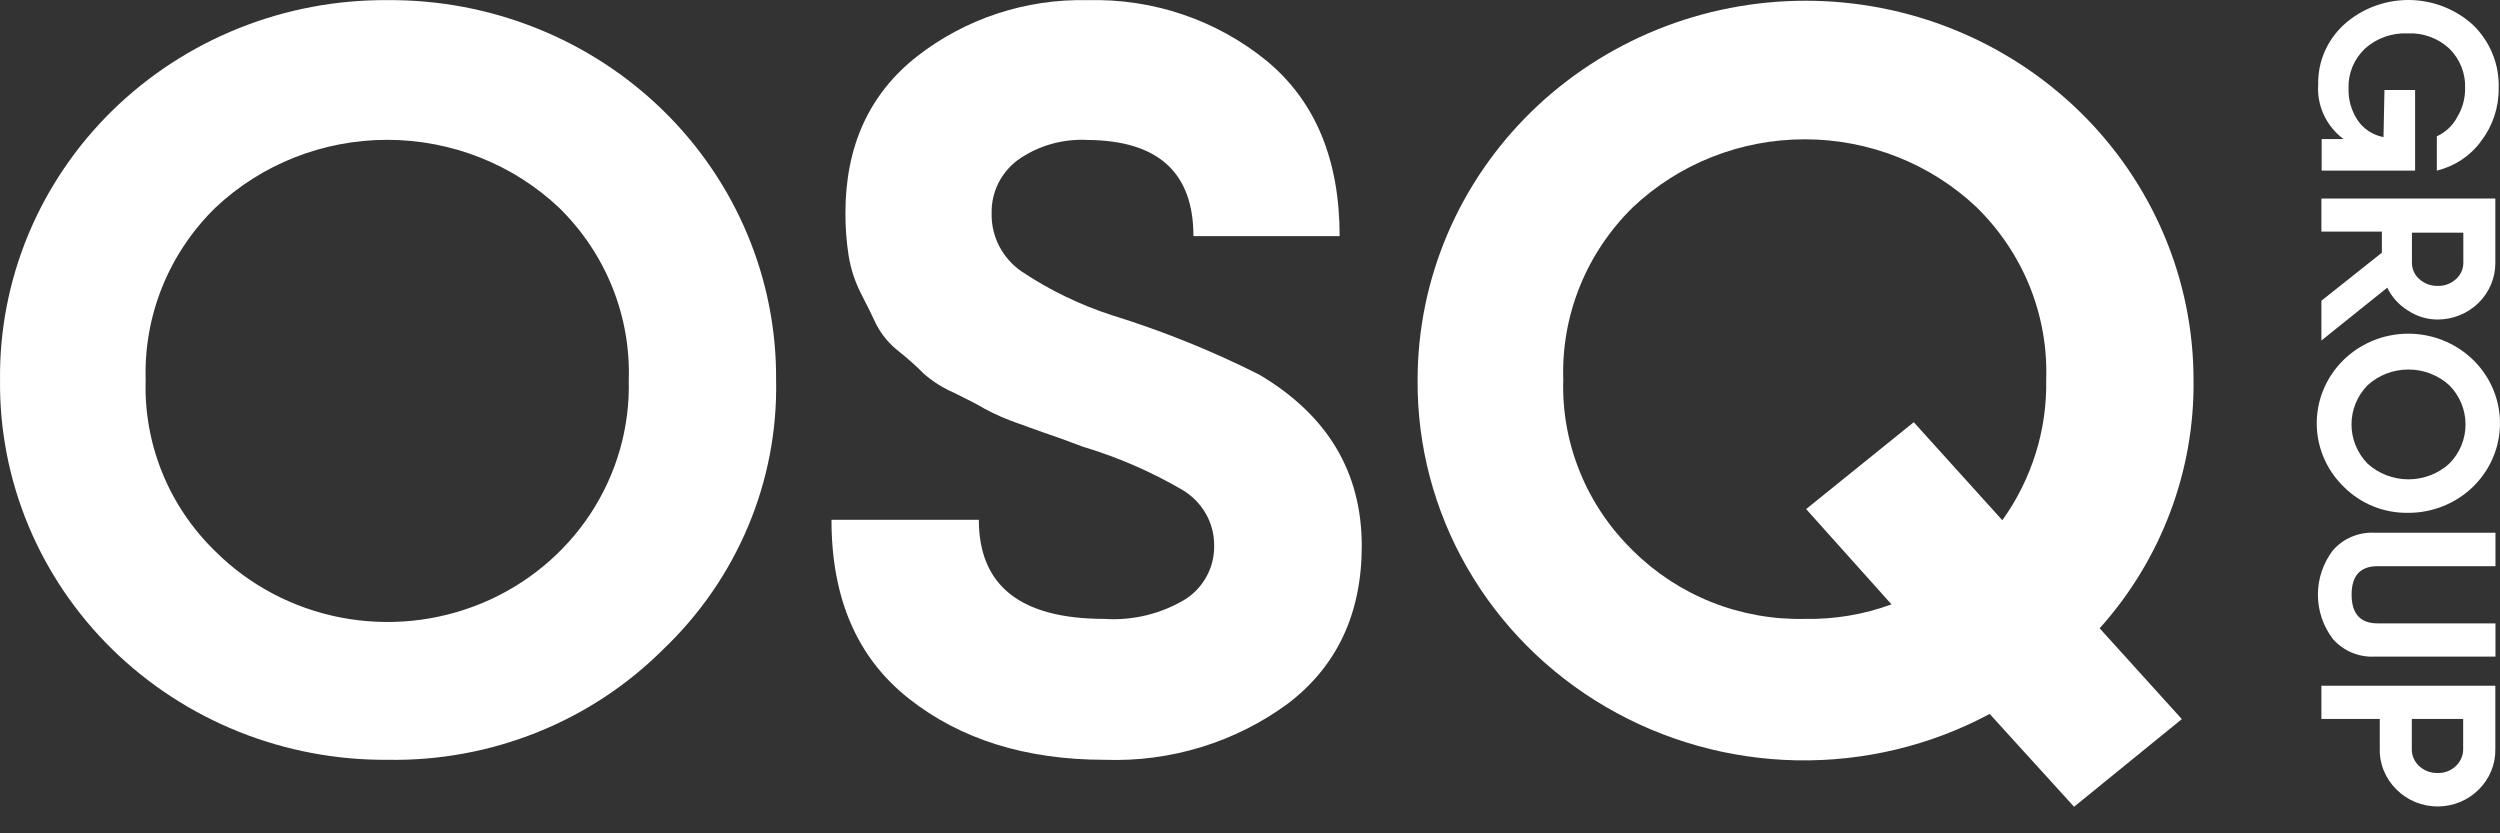 <svg width="75" height="25" viewBox="0 0 75 25" fill="none" xmlns="http://www.w3.org/2000/svg">
<rect x="0" y="0" width="75" height="25" fill="#333333" stroke="none"/>
<path d="M19.886 19.49C18.812 20.561 17.525 21.406 16.105 21.974C14.685 22.542 13.161 22.821 11.627 22.794C10.094 22.805 8.575 22.518 7.157 21.949C5.739 21.38 4.452 20.541 3.369 19.48C2.287 18.419 1.432 17.158 0.853 15.771C0.275 14.383 -0.015 12.897 0.001 11.399C-0.015 9.901 0.275 8.415 0.853 7.027C1.432 5.64 2.287 4.379 3.369 3.318C4.452 2.257 5.739 1.418 7.157 0.849C8.575 0.28 10.094 -0.007 11.627 0.004C13.161 -0.007 14.682 0.28 16.101 0.849C17.521 1.417 18.81 2.256 19.895 3.316C20.979 4.377 21.838 5.637 22.419 7.025C23.001 8.413 23.294 9.9 23.283 11.399C23.314 12.903 23.029 14.398 22.444 15.789C21.86 17.181 20.989 18.441 19.886 19.49ZM6.468 16.549C7.487 17.561 8.794 18.249 10.219 18.525C11.644 18.801 13.12 18.651 14.457 18.096C15.794 17.541 16.929 16.605 17.715 15.411C18.5 14.216 18.9 12.819 18.863 11.399C18.894 10.444 18.724 9.493 18.365 8.605C18.006 7.716 17.464 6.909 16.774 6.233C15.39 4.926 13.541 4.195 11.617 4.195C9.692 4.195 7.843 4.926 6.459 6.233C5.769 6.909 5.227 7.716 4.868 8.605C4.509 9.493 4.34 10.444 4.37 11.399C4.339 12.352 4.51 13.302 4.87 14.188C5.231 15.074 5.775 15.877 6.468 16.549Z" fill="white"/>
<path d="M33.146 22.794C30.778 22.794 28.819 22.183 27.268 20.96C25.716 19.738 24.942 17.949 24.945 15.594H29.365C29.365 17.573 30.618 18.564 33.125 18.567C33.992 18.625 34.855 18.412 35.59 17.959C35.852 17.782 36.065 17.545 36.211 17.268C36.356 16.992 36.43 16.685 36.425 16.374C36.429 16.033 36.341 15.697 36.169 15.4C35.997 15.103 35.748 14.856 35.448 14.683C34.516 14.142 33.522 13.712 32.486 13.401C31.934 13.192 31.6 13.074 31.496 13.041C31.391 13.009 31.078 12.894 30.535 12.698C30.187 12.578 29.851 12.431 29.528 12.257C29.378 12.163 29.077 12.008 28.63 11.787C28.295 11.644 27.987 11.45 27.715 11.212C27.483 10.978 27.238 10.759 26.98 10.554C26.692 10.333 26.457 10.055 26.29 9.737C26.165 9.468 26.01 9.153 25.826 8.798C25.646 8.443 25.522 8.063 25.459 7.671C25.393 7.246 25.361 6.818 25.363 6.388C25.363 4.382 26.079 2.816 27.51 1.692C28.962 0.558 30.775 -0.039 32.632 0.005C34.587 -0.048 36.494 0.598 37.996 1.822C39.458 3.031 40.189 4.785 40.189 7.083H35.803C35.803 5.177 34.746 4.216 32.632 4.199C31.876 4.157 31.128 4.373 30.518 4.812C30.273 4.999 30.076 5.239 29.942 5.513C29.809 5.788 29.743 6.089 29.749 6.392C29.74 6.734 29.817 7.073 29.974 7.378C30.131 7.684 30.362 7.947 30.648 8.144C31.487 8.705 32.402 9.147 33.367 9.46C34.886 9.93 36.362 10.526 37.779 11.24C39.826 12.452 40.851 14.163 40.853 16.374C40.853 18.4 40.117 19.976 38.644 21.103C37.064 22.267 35.123 22.864 33.146 22.794Z" fill="white"/>
<path d="M65.806 11.4C65.838 14.137 64.835 16.79 62.99 18.849L65.455 21.573L62.222 24.203L59.69 21.418C57.919 22.367 55.925 22.846 53.905 22.81C51.886 22.773 49.912 22.221 48.178 21.209C46.444 20.197 45.01 18.759 44.019 17.038C43.028 15.318 42.514 13.374 42.528 11.4C42.528 9.906 42.829 8.426 43.414 7.046C43.999 5.665 44.857 4.411 45.937 3.354C47.018 2.298 48.301 1.46 49.713 0.888C51.125 0.316 52.639 0.022 54.167 0.022C55.696 0.022 57.209 0.316 58.621 0.888C60.033 1.46 61.316 2.298 62.397 3.354C63.478 4.411 64.335 5.665 64.92 7.046C65.505 8.426 65.806 9.906 65.806 11.4ZM54.151 18.567C55.036 18.584 55.916 18.435 56.745 18.131L54.184 15.272L57.413 12.666L60.07 15.607C60.956 14.371 61.417 12.892 61.386 11.384C61.418 10.429 61.249 9.477 60.89 8.589C60.53 7.7 59.988 6.893 59.297 6.217C57.915 4.91 56.066 4.179 54.142 4.179C52.218 4.179 50.37 4.91 48.987 6.217C48.297 6.893 47.755 7.701 47.396 8.589C47.037 9.478 46.867 10.429 46.898 11.384C46.868 12.334 47.038 13.279 47.398 14.162C47.757 15.045 48.298 15.847 48.987 16.517C49.658 17.186 50.463 17.713 51.351 18.066C52.239 18.419 53.192 18.589 54.151 18.567Z" fill="white"/>
<path d="M71.534 2.7H72.453V5.118H69.65V4.171H70.306C70.051 3.981 69.848 3.732 69.715 3.447C69.583 3.162 69.524 2.849 69.546 2.537C69.538 2.198 69.604 1.862 69.739 1.55C69.875 1.238 70.076 0.958 70.331 0.728C70.86 0.255 71.552 -0.004 72.268 5.85742e-05C72.984 0.005 73.673 0.273 74.195 0.752C74.449 1 74.648 1.296 74.779 1.622C74.911 1.948 74.972 2.297 74.96 2.647C74.968 3.221 74.781 3.781 74.429 4.24C74.109 4.678 73.639 4.989 73.105 5.118V4.089C73.362 3.971 73.574 3.775 73.707 3.529C73.871 3.264 73.957 2.958 73.953 2.647C73.962 2.427 73.924 2.208 73.842 2.002C73.76 1.797 73.636 1.611 73.477 1.455C73.31 1.3 73.113 1.18 72.898 1.103C72.682 1.025 72.453 0.99 72.224 1.001C71.99 0.992 71.756 1.027 71.537 1.107C71.317 1.186 71.116 1.307 70.945 1.463C70.784 1.616 70.657 1.801 70.573 2.005C70.489 2.208 70.449 2.427 70.456 2.647C70.445 2.989 70.541 3.325 70.732 3.611C70.82 3.741 70.934 3.852 71.067 3.938C71.2 4.024 71.349 4.084 71.505 4.113L71.534 2.7Z" fill="white"/>
<path d="M69.642 9.022L71.456 7.581V6.948H69.642V5.955H74.86V7.887C74.861 8.109 74.817 8.33 74.73 8.536C74.643 8.742 74.516 8.929 74.356 9.087C74.195 9.244 74.004 9.37 73.794 9.455C73.584 9.541 73.358 9.585 73.131 9.586C72.815 9.586 72.507 9.493 72.245 9.32C71.973 9.154 71.755 8.914 71.618 8.63L69.642 10.215V9.022ZM73.9 6.98H72.358V7.887C72.358 7.98 72.378 8.071 72.417 8.156C72.456 8.24 72.513 8.316 72.584 8.377C72.733 8.51 72.929 8.582 73.131 8.577C73.332 8.583 73.527 8.511 73.674 8.377C73.745 8.316 73.802 8.24 73.841 8.156C73.879 8.071 73.9 7.98 73.9 7.887V6.98Z" fill="white"/>
<path d="M70.323 14.613C69.869 14.177 69.584 13.6 69.517 12.98C69.451 12.361 69.606 11.739 69.956 11.219C70.307 10.699 70.831 10.314 71.439 10.13C72.048 9.947 72.703 9.975 73.292 10.211C73.881 10.447 74.369 10.875 74.671 11.423C74.973 11.971 75.071 12.605 74.948 13.216C74.826 13.826 74.49 14.377 73.999 14.773C73.507 15.168 72.89 15.385 72.253 15.385C71.895 15.392 71.538 15.327 71.207 15.194C70.875 15.061 70.574 14.864 70.323 14.613ZM71.025 11.559C70.717 11.875 70.545 12.296 70.545 12.733C70.545 13.17 70.717 13.59 71.025 13.907C71.358 14.211 71.797 14.38 72.253 14.38C72.709 14.38 73.148 14.211 73.481 13.907C73.793 13.592 73.966 13.171 73.966 12.733C73.966 12.295 73.793 11.874 73.481 11.559C73.148 11.255 72.709 11.085 72.253 11.085C71.797 11.085 71.358 11.255 71.025 11.559Z" fill="white"/>
<path d="M69.988 19.171C69.695 18.786 69.537 18.32 69.537 17.84C69.537 17.36 69.695 16.893 69.988 16.508C70.142 16.332 70.335 16.193 70.552 16.102C70.769 16.011 71.005 15.969 71.241 15.982H74.864V16.986H71.325C70.807 16.986 70.548 17.272 70.548 17.84C70.548 18.407 70.807 18.701 71.325 18.701H74.864V19.698H71.241C71.005 19.71 70.769 19.669 70.552 19.578C70.335 19.486 70.142 19.347 69.988 19.171Z" fill="white"/>
<path d="M74.86 22.467C74.865 22.694 74.823 22.92 74.736 23.131C74.65 23.341 74.52 23.532 74.355 23.693C74.195 23.852 74.004 23.978 73.793 24.064C73.583 24.15 73.357 24.194 73.129 24.194C72.9 24.194 72.675 24.15 72.464 24.064C72.254 23.978 72.063 23.852 71.903 23.693C71.737 23.533 71.607 23.342 71.519 23.131C71.431 22.921 71.388 22.695 71.393 22.467V21.569H69.642V20.572H74.86V22.467ZM72.354 22.467C72.351 22.564 72.37 22.659 72.408 22.748C72.446 22.837 72.503 22.916 72.575 22.982C72.724 23.12 72.922 23.195 73.127 23.19C73.228 23.193 73.328 23.177 73.422 23.141C73.516 23.105 73.602 23.051 73.674 22.982C73.745 22.916 73.802 22.836 73.84 22.747C73.878 22.659 73.897 22.564 73.895 22.467V21.569H72.354V22.467Z" fill="white"/>
</svg>
